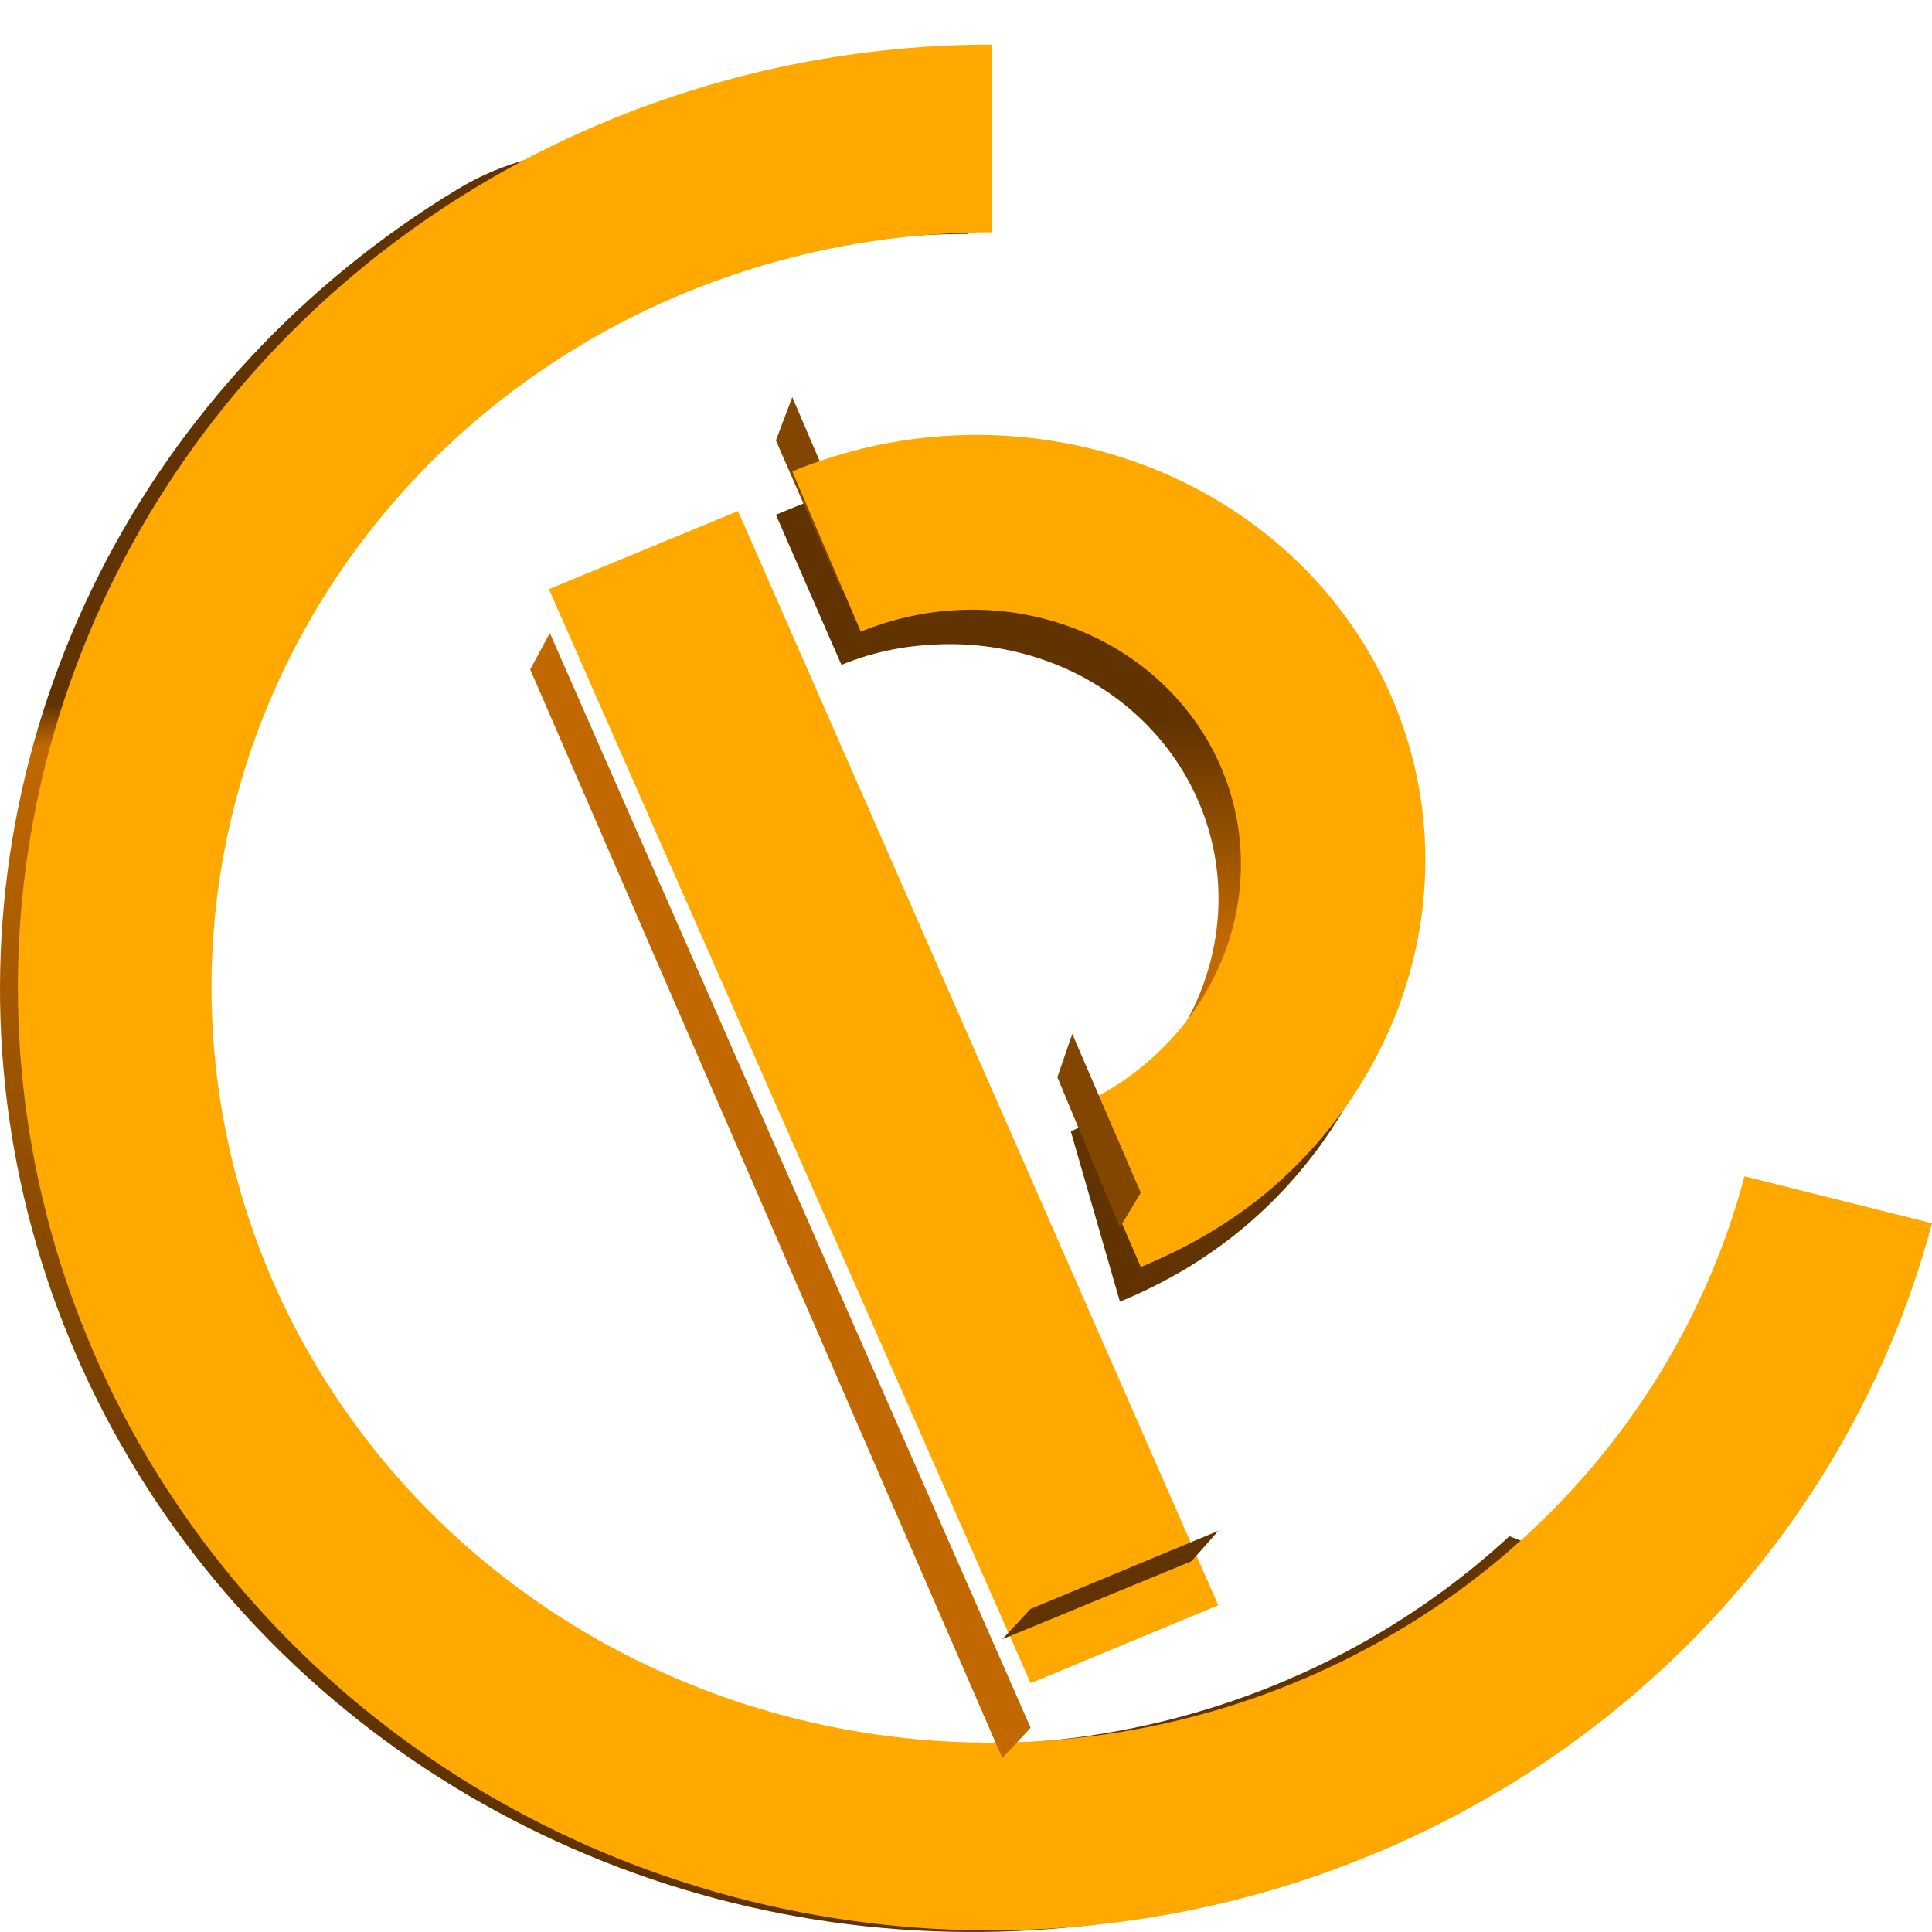 <svg width="650" height="650" viewBox="0 0 650 650" fill="none" xmlns="http://www.w3.org/2000/svg">
<path d="M154.098 63.573C206.028 32.185 272.51 63.154 333.705 63.154L325.688 78.7C276.677 78.7 230.152 92.032 188.561 117.171C146.97 142.309 113.484 178.253 91.906 220.918C70.329 263.583 61.525 311.261 66.495 358.534C71.464 405.808 90.008 450.783 120.02 488.35C150.032 525.918 190.308 554.572 236.275 571.058C282.241 587.545 332.055 591.202 380.059 581.615C428.062 572.029 472.33 549.582 507.834 516.825L566.196 539.723C549.16 563.528 469.491 628.241 393.201 643.477C333.265 655.447 271.067 650.88 213.673 630.295C156.28 609.71 105.99 573.933 68.518 527.026C31.045 480.119 7.891 423.964 1.686 364.938C-4.518 305.913 6.474 246.383 33.416 193.111C60.357 139.839 102.167 94.961 154.098 63.573Z" fill="url(#paint0_linear)"/>
<g filter="url(#filter0_i)">
<path d="M333.705 0C272.51 -7.07519e-07 212.041 16.639 160.11 48.027C108.18 79.415 66.37 124.294 39.428 177.566C12.487 230.838 1.494 290.367 7.699 349.393C13.904 408.418 37.058 464.574 74.53 511.481C112.003 558.387 162.292 594.165 219.686 614.75C277.08 635.334 339.277 639.901 399.214 627.931C459.151 615.961 514.424 587.934 558.755 547.034C603.086 506.134 634.698 453.999 650 396.553L586.926 380.759C574.67 426.768 549.352 468.522 513.847 501.279C478.342 534.036 434.074 556.483 386.071 566.07C338.068 575.657 288.254 571.999 242.288 555.513C196.321 539.026 156.044 510.372 126.033 472.805C96.021 435.237 77.477 390.262 72.507 342.989C67.538 295.715 76.342 248.038 97.919 205.372C119.497 162.707 152.983 126.764 194.573 101.625C236.164 76.486 284.694 63.154 333.705 63.154V0Z" fill="#FFA800"/>
</g>
<g filter="url(#filter1_i)">
<path d="M376.789 412.93C395.566 405.202 412.008 394.715 426.404 380.834C440.799 366.953 452.235 350.584 460.058 332.662C467.881 314.741 471.938 295.618 471.998 276.384C472.057 257.151 468.118 238.184 460.405 220.566C452.692 202.949 441.356 187.026 427.045 173.707C412.733 160.388 395.727 149.933 376.996 142.94C358.265 135.946 338.177 132.552 317.878 132.949C297.579 133.346 279.821 140.441 261.045 148.169L283.091 198.692C294.331 194.066 305.544 191.971 317.696 191.733C329.848 191.495 341.873 193.528 353.086 197.714C364.299 201.9 374.48 208.159 383.047 216.132C391.614 224.106 398.4 233.638 403.018 244.184C407.635 254.73 409.993 266.085 409.957 277.598C409.922 289.112 407.493 300.56 402.81 311.289C398.127 322.017 391.281 331.816 382.663 340.126C374.046 348.435 371.494 350.979 360.254 355.605L376.789 412.93Z" fill="url(#paint1_linear)"/>
</g>
<path d="M266.557 133.595L289.605 187.519L283.092 198.692L261.045 148.169L266.557 133.595Z" fill="#824600"/>
<g filter="url(#filter2_i)">
<path d="M383.804 401.27C402.581 393.543 419.551 383.116 433.947 369.235C448.342 355.354 459.778 338.985 467.601 321.064C475.424 303.142 479.481 284.019 479.541 264.785C479.6 245.552 475.661 226.585 467.948 208.967C460.235 191.35 448.899 175.427 434.588 162.108C420.277 148.789 403.27 138.334 384.539 131.341C365.808 124.348 345.72 120.953 325.421 121.35C305.122 121.747 285.333 125.867 266.557 133.595L289.605 187.519C300.846 182.893 313.088 180.372 325.239 180.134C337.391 179.896 349.416 181.929 360.629 186.115C371.842 190.301 382.023 196.56 390.59 204.533C399.157 212.507 405.943 222.039 410.561 232.585C415.178 243.131 417.536 254.486 417.501 265.999C417.465 277.513 415.036 288.961 410.353 299.69C405.67 310.418 398.824 320.217 390.206 328.527C381.589 336.836 371.996 343.207 360.756 347.833L383.804 401.27Z" fill="#FFA800"/>
</g>
<path d="M360.755 347.833L383.804 401.271L376.789 412.93L355.745 362.407L360.755 347.833Z" fill="#824600"/>
<g filter="url(#filter3_d)">
<g filter="url(#filter4_i)">
<path d="M178.381 181.223L184.99 168.99L346.732 537.294L337.212 547.496L178.381 181.223Z" fill="#C16800"/>
</g>
<g filter="url(#filter5_i)">
<path d="M184.677 169.206L248.297 142.943L409.865 511.061L346.732 537.294L184.677 169.206Z" fill="#FFA800"/>
</g>
<path d="M346.732 537.294L409.893 511.028L400.846 521.263L337.212 547.496L346.732 537.294Z" fill="#603300"/>
</g>
<defs>
<filter id="filter0_i" x="6.013" y="0" width="643.987" height="649.454" filterUnits="userSpaceOnUse" color-interpolation-filters="sRGB">
<feFlood flood-opacity="0" result="BackgroundImageFix"/>
<feBlend mode="normal" in="SourceGraphic" in2="BackgroundImageFix" result="shape"/>
<feColorMatrix in="SourceAlpha" type="matrix" values="0 0 0 0 0 0 0 0 0 0 0 0 0 0 0 0 0 0 127 0" result="hardAlpha"/>
<feOffset dy="15"/>
<feGaussianBlur stdDeviation="25"/>
<feComposite in2="hardAlpha" operator="arithmetic" k2="-1" k3="1"/>
<feColorMatrix type="matrix" values="0 0 0 0 0.246 0 0 0 0 0.246 0 0 0 0 0.246 0 0 0 0.4 0"/>
<feBlend mode="normal" in2="shape" result="effect1_innerShadow"/>
</filter>
<filter id="filter1_i" x="261.045" y="132.918" width="210.953" height="305.012" filterUnits="userSpaceOnUse" color-interpolation-filters="sRGB">
<feFlood flood-opacity="0" result="BackgroundImageFix"/>
<feBlend mode="normal" in="SourceGraphic" in2="BackgroundImageFix" result="shape"/>
<feColorMatrix in="SourceAlpha" type="matrix" values="0 0 0 0 0 0 0 0 0 0 0 0 0 0 0 0 0 0 127 0" result="hardAlpha"/>
<feOffset dy="25"/>
<feGaussianBlur stdDeviation="25"/>
<feComposite in2="hardAlpha" operator="arithmetic" k2="-1" k3="1"/>
<feColorMatrix type="matrix" values="0 0 0 0 0 0 0 0 0 0 0 0 0 0 0 0 0 0 0.18 0"/>
<feBlend mode="normal" in2="shape" result="effect1_innerShadow"/>
</filter>
<filter id="filter2_i" x="266.557" y="121.319" width="212.985" height="304.952" filterUnits="userSpaceOnUse" color-interpolation-filters="sRGB">
<feFlood flood-opacity="0" result="BackgroundImageFix"/>
<feBlend mode="normal" in="SourceGraphic" in2="BackgroundImageFix" result="shape"/>
<feColorMatrix in="SourceAlpha" type="matrix" values="0 0 0 0 0 0 0 0 0 0 0 0 0 0 0 0 0 0 127 0" result="hardAlpha"/>
<feOffset dy="25"/>
<feGaussianBlur stdDeviation="25"/>
<feComposite in2="hardAlpha" operator="arithmetic" k2="-1" k3="1"/>
<feColorMatrix type="matrix" values="0 0 0 0 0 0 0 0 0 0 0 0 0 0 0 0 0 0 0.18 0"/>
<feBlend mode="normal" in2="shape" result="effect1_innerShadow"/>
</filter>
<filter id="filter3_d" x="174.381" y="142.943" width="239.512" height="412.553" filterUnits="userSpaceOnUse" color-interpolation-filters="sRGB">
<feFlood flood-opacity="0" result="BackgroundImageFix"/>
<feColorMatrix in="SourceAlpha" type="matrix" values="0 0 0 0 0 0 0 0 0 0 0 0 0 0 0 0 0 0 127 0"/>
<feOffset dy="4"/>
<feGaussianBlur stdDeviation="2"/>
<feColorMatrix type="matrix" values="0 0 0 0 0 0 0 0 0 0 0 0 0 0 0 0 0 0 0.18 0"/>
<feBlend mode="normal" in2="BackgroundImageFix" result="effect1_dropShadow"/>
<feBlend mode="normal" in="SourceGraphic" in2="effect1_dropShadow" result="shape"/>
</filter>
<filter id="filter4_i" x="178.381" y="168.99" width="168.351" height="418.506" filterUnits="userSpaceOnUse" color-interpolation-filters="sRGB">
<feFlood flood-opacity="0" result="BackgroundImageFix"/>
<feBlend mode="normal" in="SourceGraphic" in2="BackgroundImageFix" result="shape"/>
<feColorMatrix in="SourceAlpha" type="matrix" values="0 0 0 0 0 0 0 0 0 0 0 0 0 0 0 0 0 0 127 0" result="hardAlpha"/>
<feOffset dy="40"/>
<feGaussianBlur stdDeviation="20"/>
<feComposite in2="hardAlpha" operator="arithmetic" k2="-1" k3="1"/>
<feColorMatrix type="matrix" values="0 0 0 0 0 0 0 0 0 0 0 0 0 0 0 0 0 0 0.4 0"/>
<feBlend mode="normal" in2="shape" result="effect1_innerShadow"/>
</filter>
<filter id="filter5_i" x="184.677" y="142.943" width="225.188" height="419.352" filterUnits="userSpaceOnUse" color-interpolation-filters="sRGB">
<feFlood flood-opacity="0" result="BackgroundImageFix"/>
<feBlend mode="normal" in="SourceGraphic" in2="BackgroundImageFix" result="shape"/>
<feColorMatrix in="SourceAlpha" type="matrix" values="0 0 0 0 0 0 0 0 0 0 0 0 0 0 0 0 0 0 127 0" result="hardAlpha"/>
<feOffset dy="25"/>
<feGaussianBlur stdDeviation="25"/>
<feComposite in2="hardAlpha" operator="arithmetic" k2="-1" k3="1"/>
<feColorMatrix type="matrix" values="0 0 0 0 0 0 0 0 0 0 0 0 0 0 0 0 0 0 0.25 0"/>
<feBlend mode="normal" in2="shape" result="effect1_innerShadow"/>
</filter>
<linearGradient id="paint0_linear" x1="280.592" y1="49.513" x2="280.592" y2="650" gradientUnits="userSpaceOnUse">
<stop offset="0.312" stop-color="#603300"/>
<stop offset="0.336" stop-color="#C16800"/>
<stop offset="0.815" stop-color="#603300"/>
<stop offset="1" stop-color="#603300"/>
</linearGradient>
<linearGradient id="paint1_linear" x1="389.817" y1="412.93" x2="389.817" y2="89.387" gradientUnits="userSpaceOnUse">
<stop offset="0.268" stop-color="#603300"/>
<stop offset="0.278" stop-color="#C16800"/>
<stop offset="0.38" stop-color="#C16800"/>
<stop offset="0.604" stop-color="#603300"/>
</linearGradient>
</defs>
</svg>
